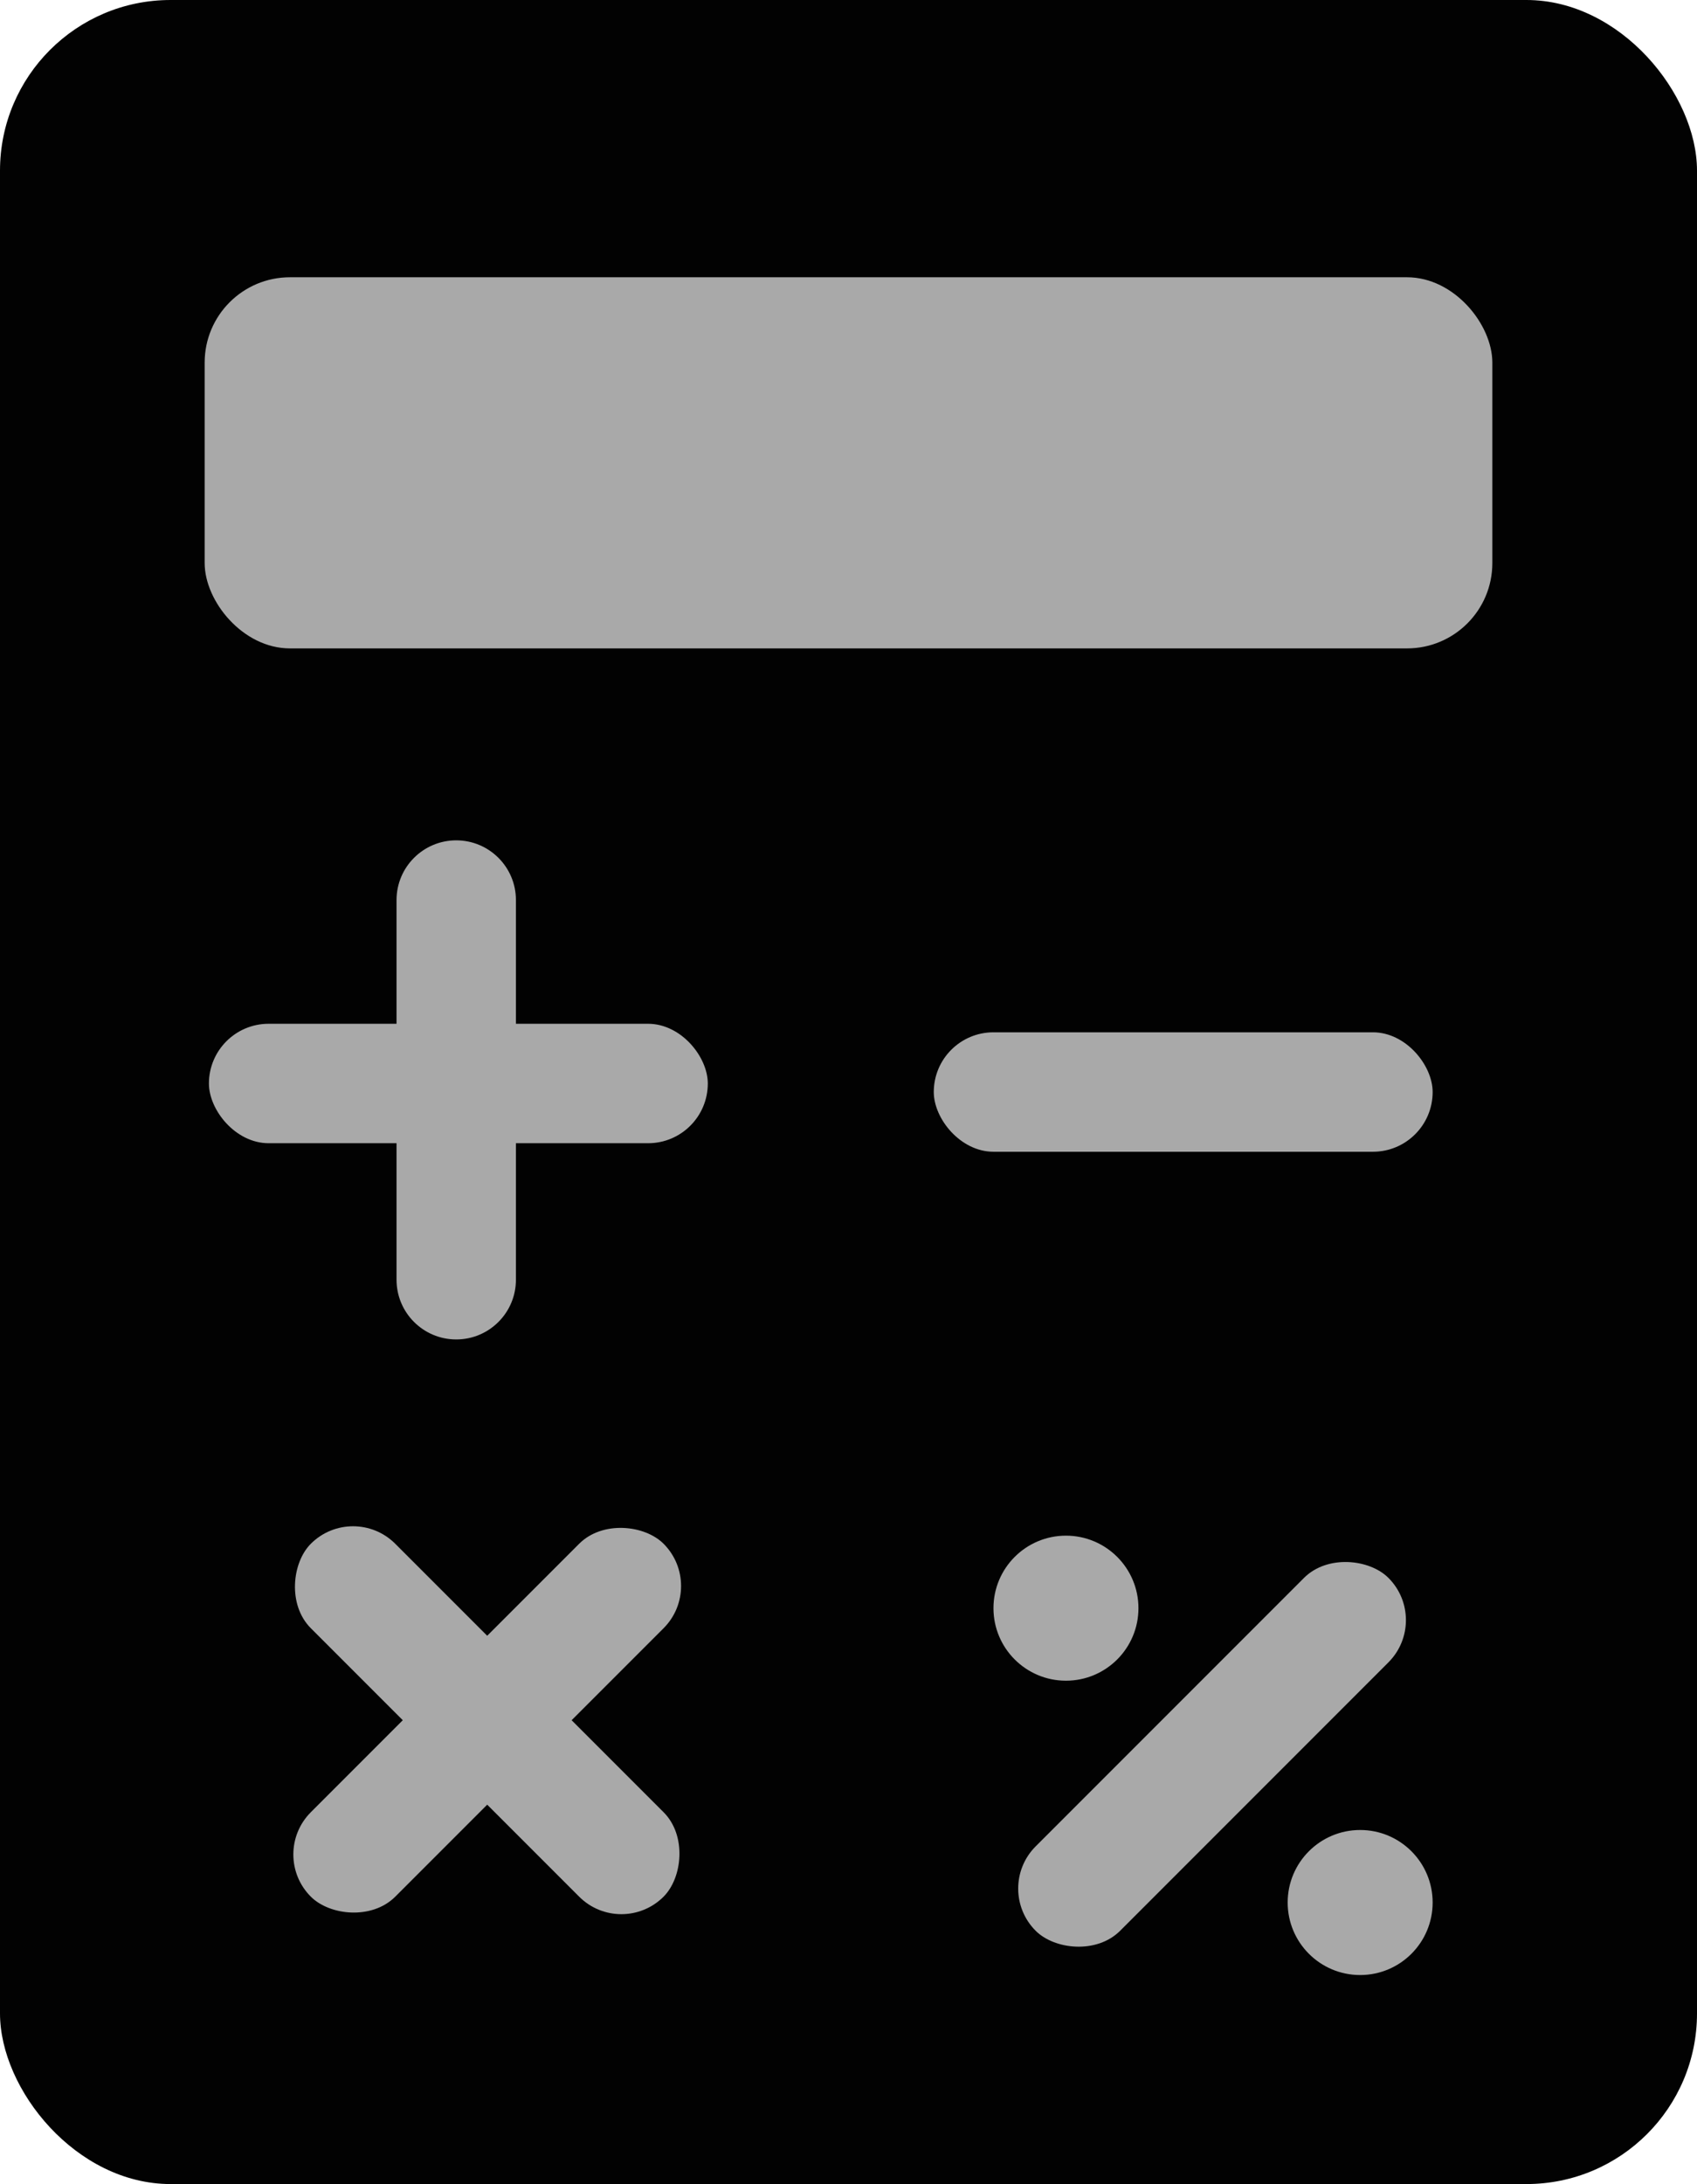 <svg width="398" height="512" viewBox="0 0 398 512" fill="none" xmlns="http://www.w3.org/2000/svg">

<rect width="398" height="512" rx="40" fill="#020202"/>
<rect x="48" y="65" width="302" height="87" rx="20" fill="#A9A9A9"/>
<path d="M93 211C93 203.268 99.268 197 107 197V197C114.732 197 121 203.268 121 211V300C121 307.732 114.732 314 107 314V314C99.268 314 93 307.732 93 300V211Z" fill="#A9A9A9"/>
<rect x="49" y="240" width="117" height="28" rx="14" fill="#A9A9A9"/>
<rect x="219" y="242" width="117" height="28" rx="14" fill="#A9A9A9"/>
<rect x="145.731" y="454.53" width="117" height="28" rx="14" transform="rotate(-135 145.731 454.53)" fill="#A9A9A9"/>
<rect x="63" y="434.731" width="117" height="28" rx="14" transform="rotate(-45 63 434.731)" fill="#A9A9A9"/>
<rect x="233" y="442.731" width="117" height="28" rx="14" transform="rotate(-45 233 442.731)" fill="#A9A9A9"/>
<circle cx="250" cy="377" r="17" fill="#A9A9A9"/>
<circle cx="319" cy="446" r="17" fill="#A9A9A9"/>
</svg>
